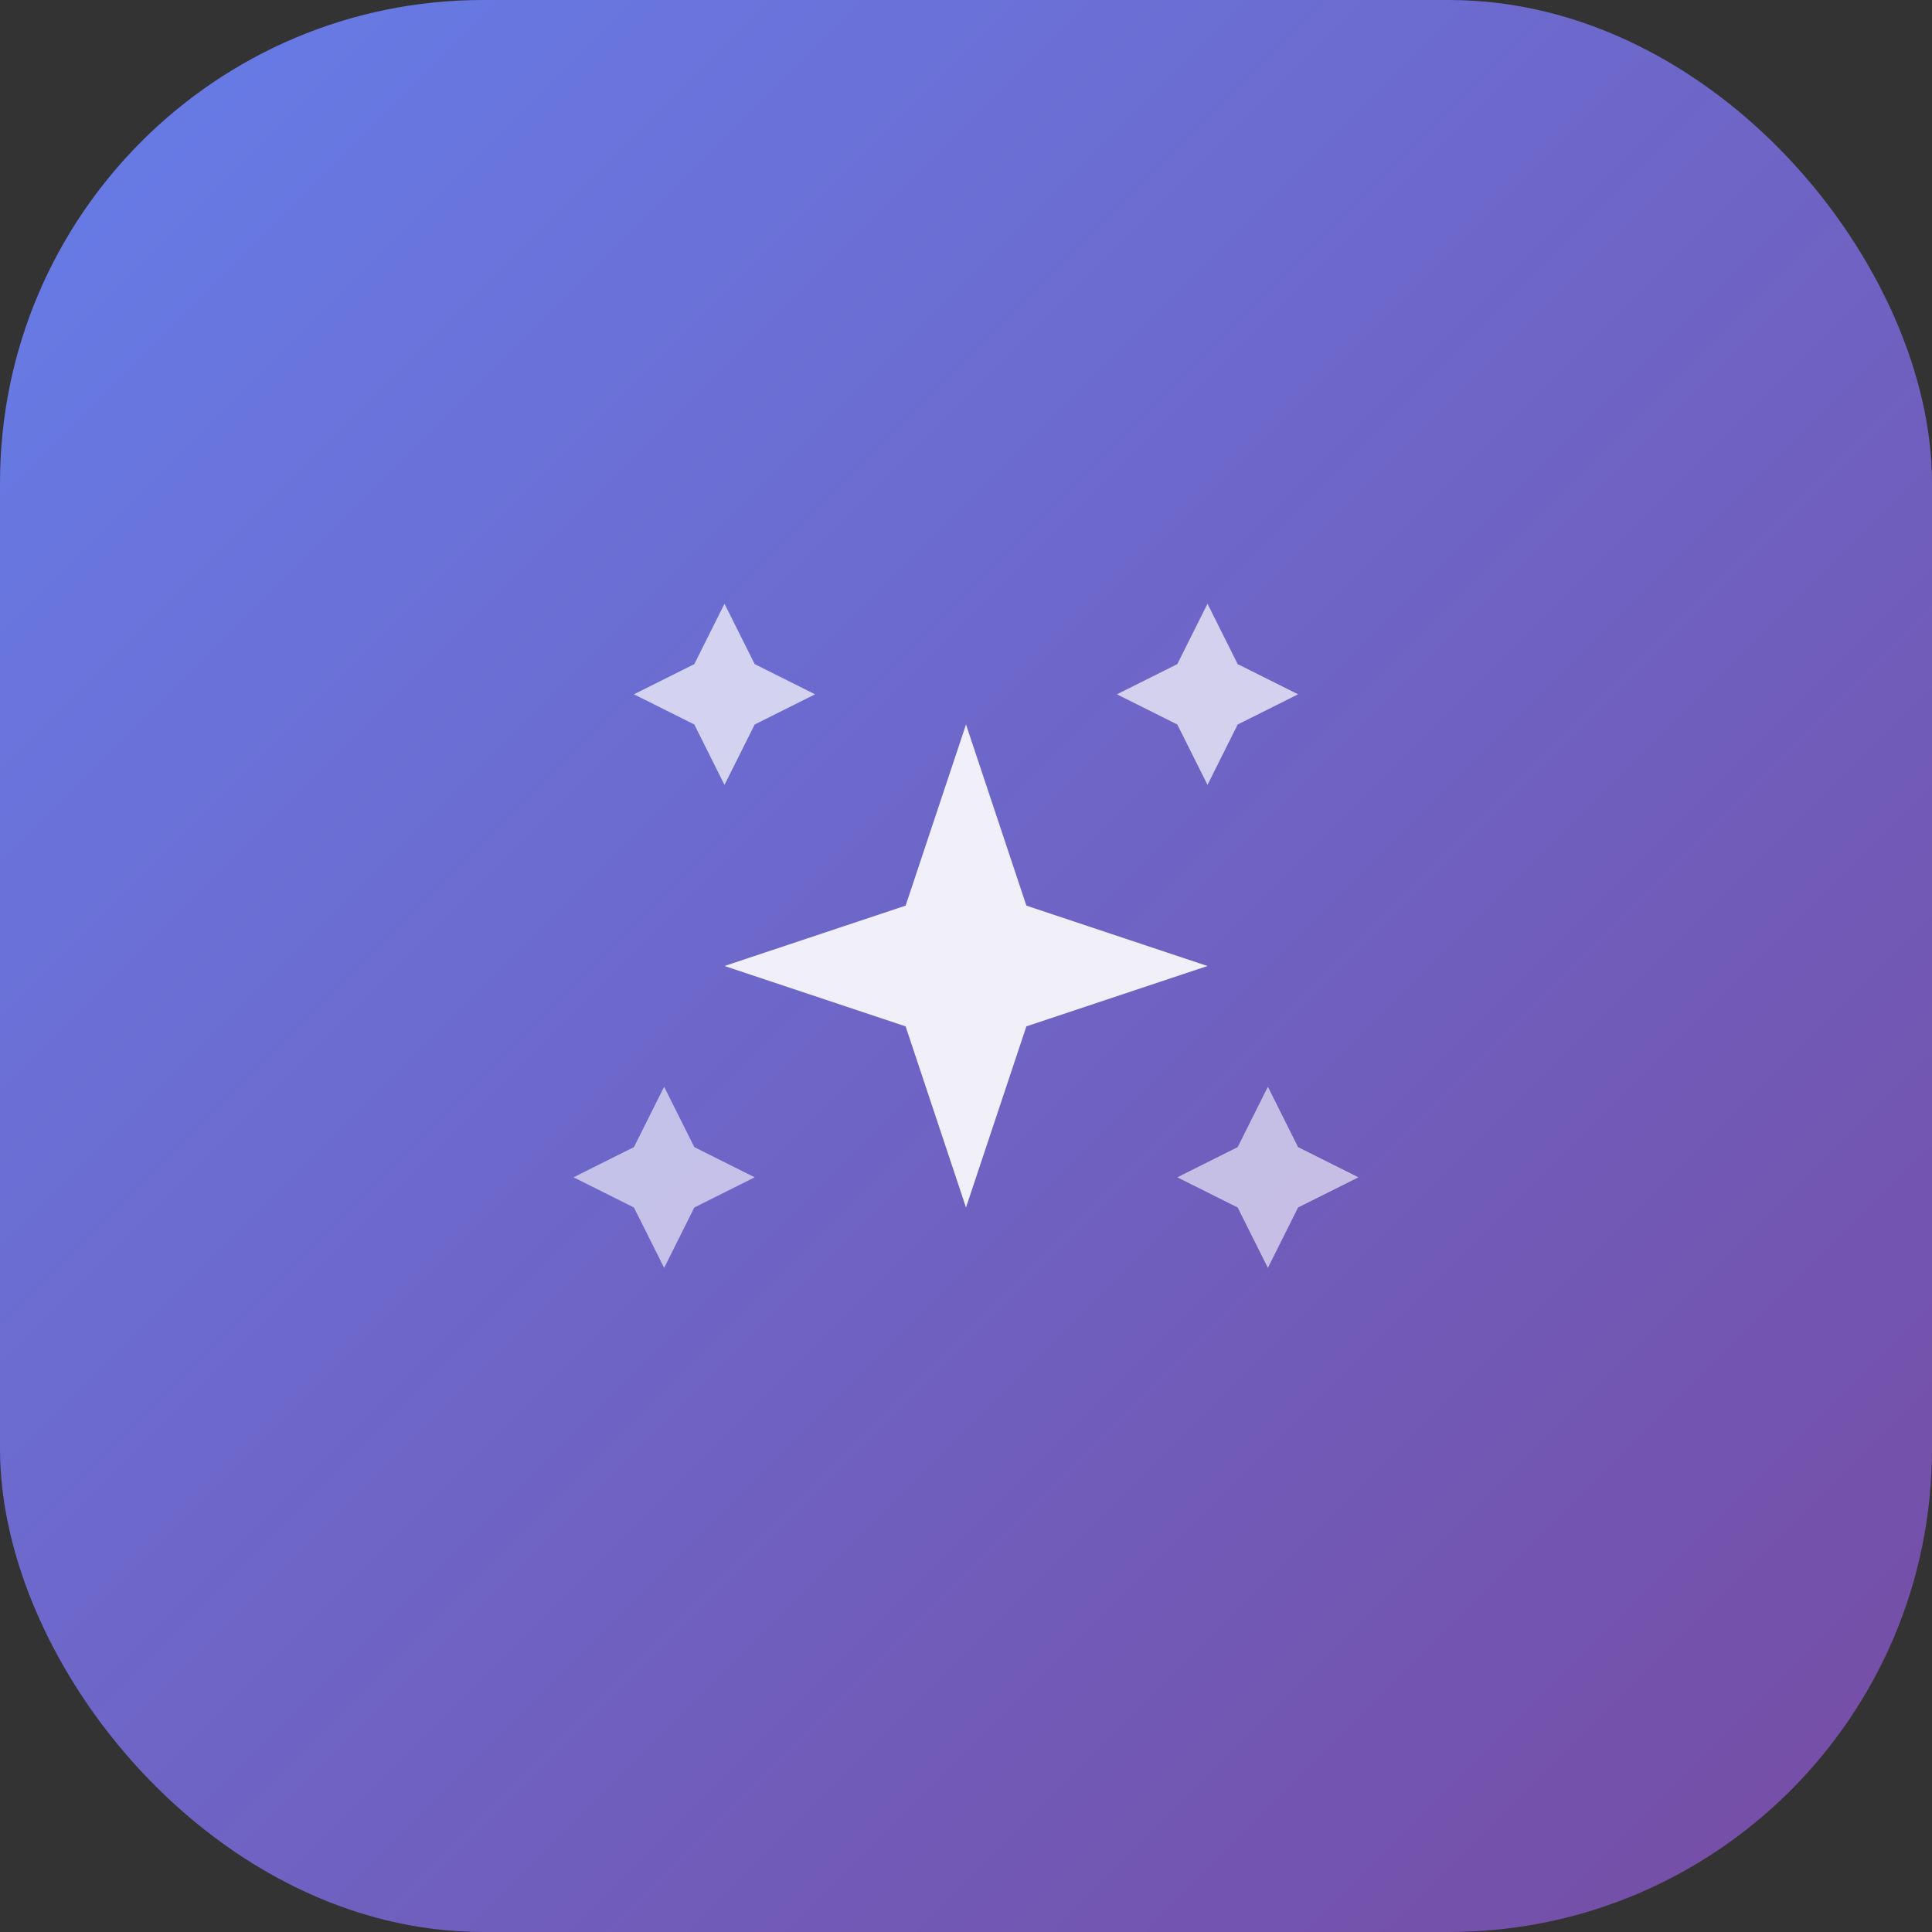 <svg width="512" height="512" viewBox="0 0 512 512" fill="none" xmlns="http://www.w3.org/2000/svg">
  <rect x="0" y="0" width="512" height="512" fill="#333333" stroke="none"/>
  <!-- Background -->
  <rect width="512" height="512" rx="128" fill="url(#gradient)"/>
  
  <!-- Main Icon -->
  <g transform="translate(128, 128)">
    <!-- Sparkle/Enhancement Symbol -->
    <path d="M128 64L144 112L192 128L144 144L128 192L112 144L64 128L112 112L128 64Z" fill="white" opacity="0.9"/>
    <path d="M192 32L200 48L216 56L200 64L192 80L184 64L168 56L184 48L192 32Z" fill="white" opacity="0.7"/>
    <path d="M64 32L72 48L88 56L72 64L64 80L56 64L40 56L56 48L64 32Z" fill="white" opacity="0.7"/>
    <path d="M208 160L216 176L232 184L216 192L208 208L200 192L184 184L200 176L208 160Z" fill="white" opacity="0.6"/>
    <path d="M48 160L56 176L72 184L56 192L48 208L40 192L24 184L40 176L48 160Z" fill="white" opacity="0.6"/>
  </g>
  
  <!-- Gradient Definition -->
  <defs>
    <linearGradient id="gradient" x1="0%" y1="0%" x2="100%" y2="100%">
      <stop offset="0%" style="stop-color:#667eea;stop-opacity:1" />
      <stop offset="100%" style="stop-color:#764ba2;stop-opacity:1" />
    </linearGradient>
  </defs>
</svg>
